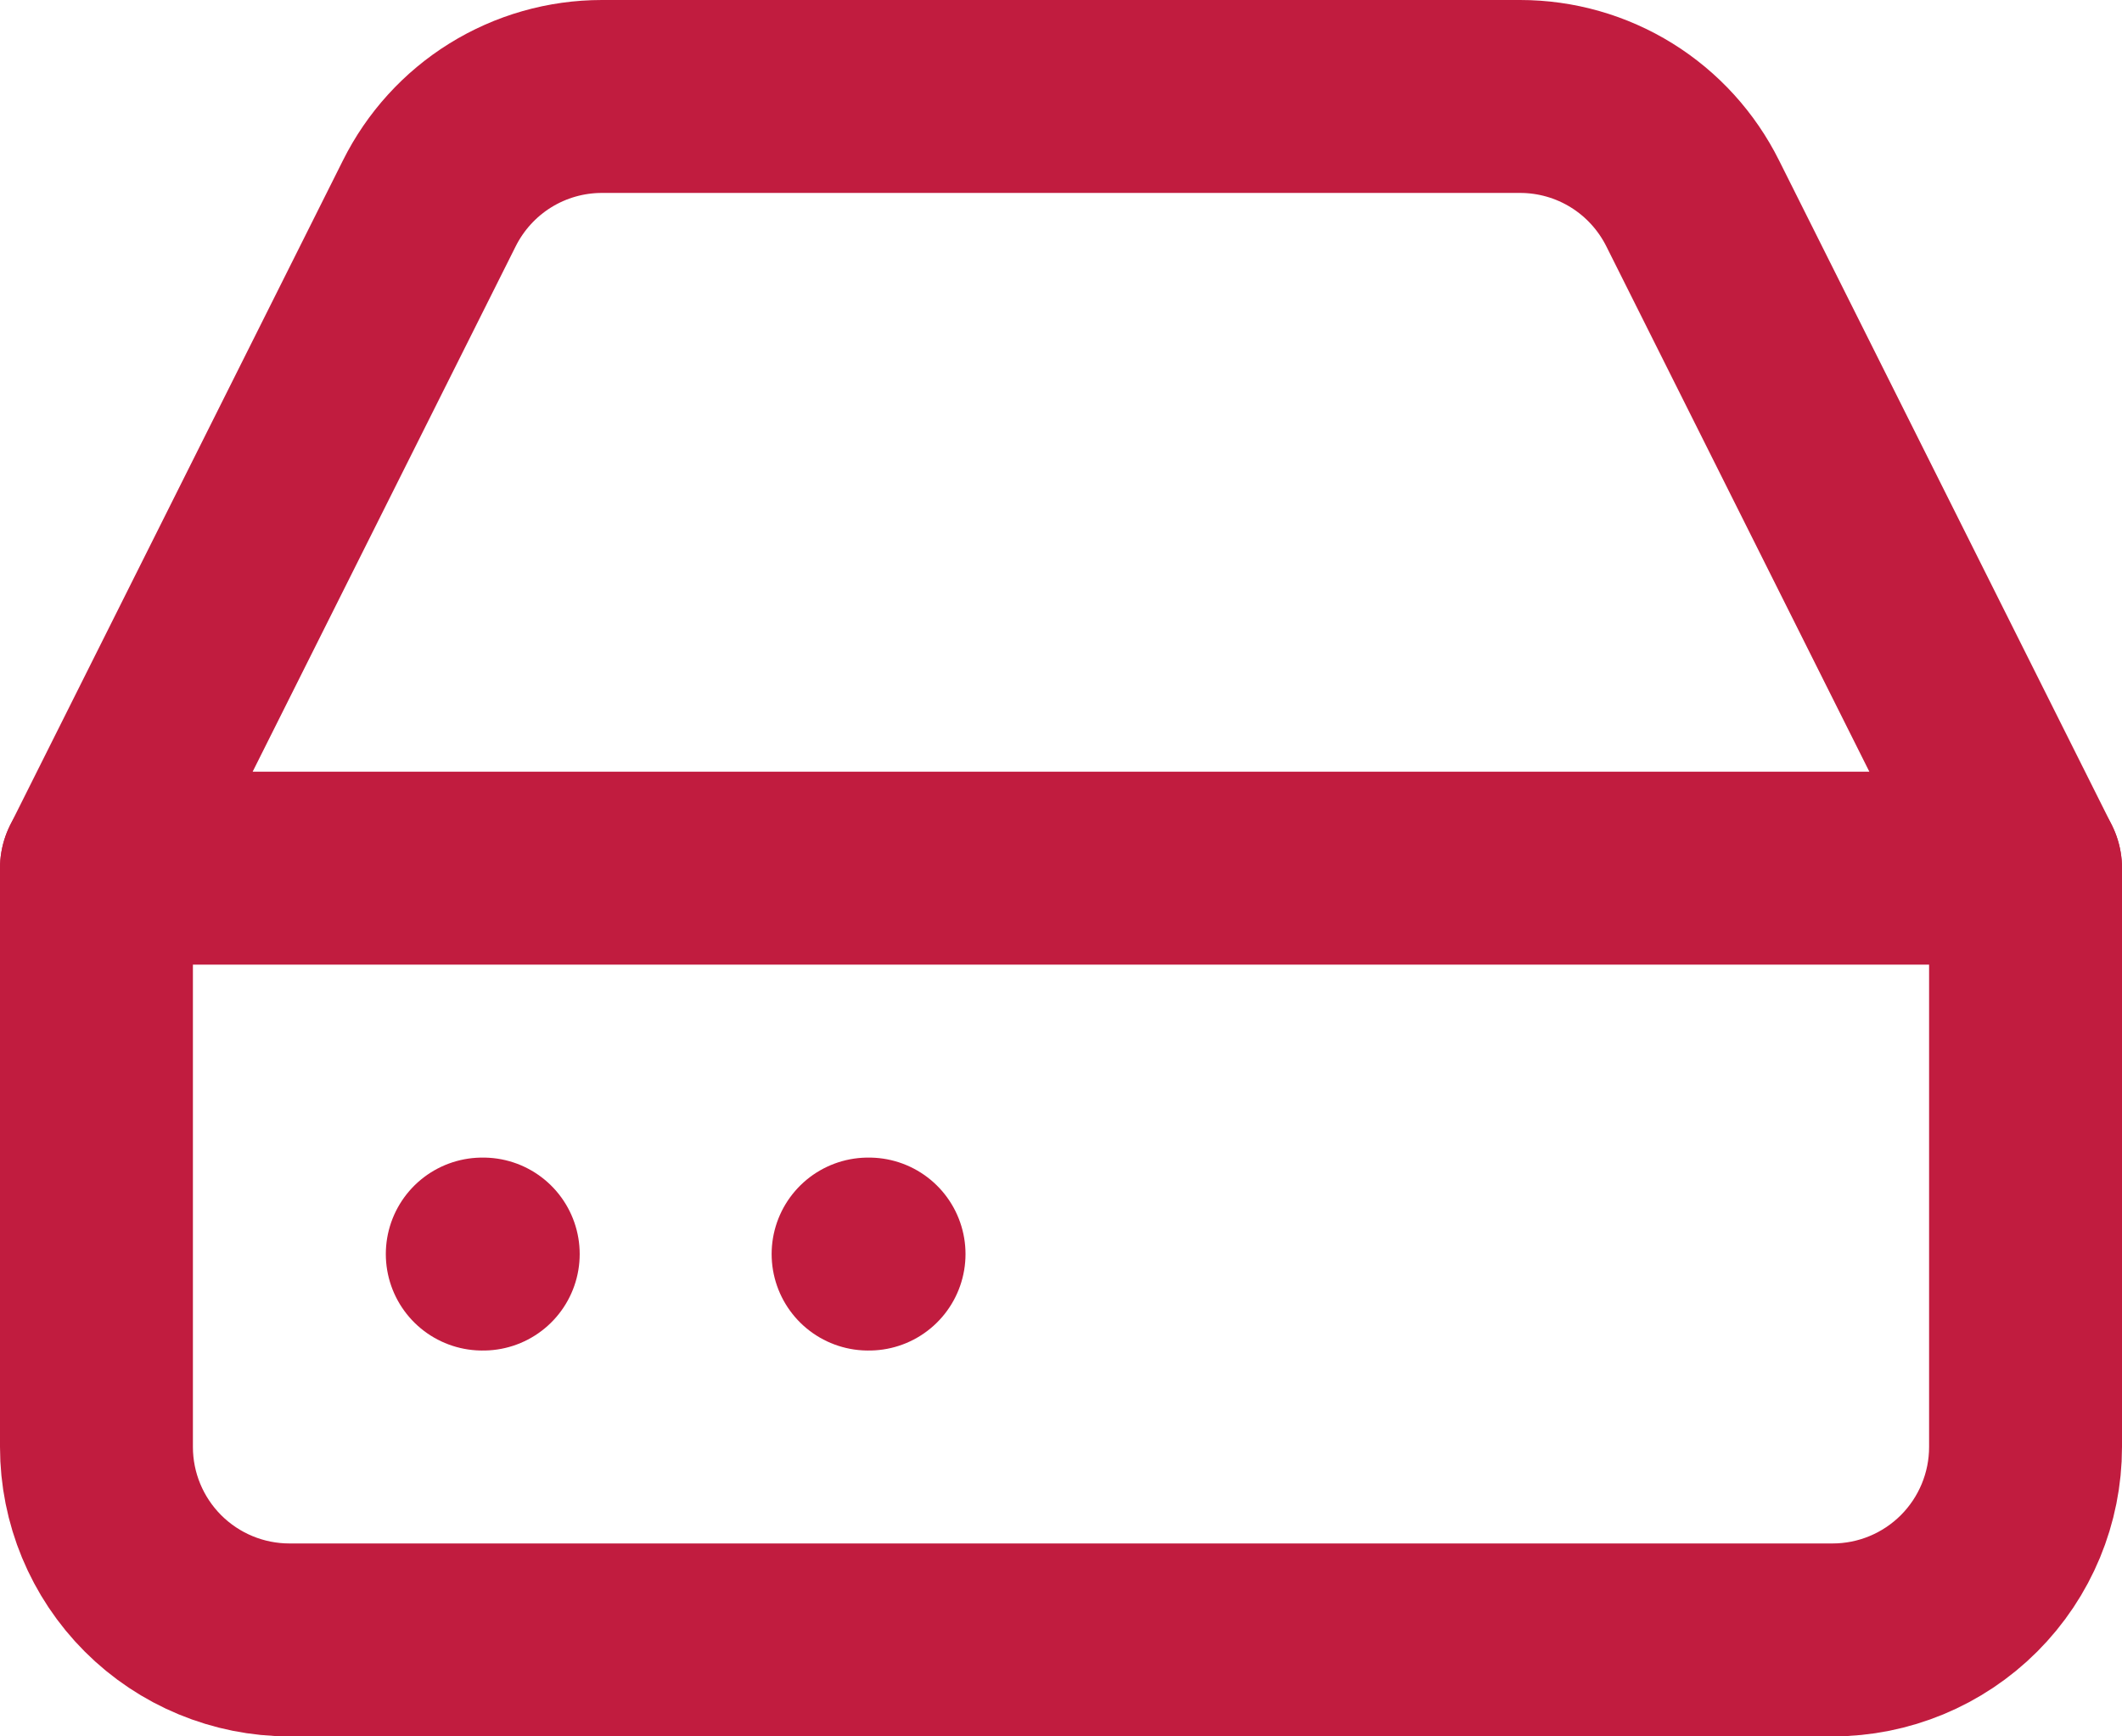 <svg width="22" height="18" viewBox="0 0 22 18" fill="none" xmlns="http://www.w3.org/2000/svg">
<path d="M21 9H1" stroke="#C11C3F" stroke-width="2" stroke-linecap="round" stroke-linejoin="round"/>
<path d="M4.45 2.11L1 9V15C1 15.53 1.211 16.039 1.586 16.414C1.961 16.789 2.47 17 3 17H19C19.53 17 20.039 16.789 20.414 16.414C20.789 16.039 21 15.53 21 15V9L17.55 2.11C17.384 1.777 17.129 1.496 16.813 1.3C16.497 1.104 16.132 1 15.76 1H6.24C5.868 1 5.503 1.104 5.187 1.3C4.871 1.496 4.616 1.777 4.45 2.11V2.11Z" stroke="#C11C3F" stroke-width="2" stroke-linecap="round" stroke-linejoin="round"/>
<path d="M5 13H5.01" stroke="#C11C3F" stroke-width="2" stroke-linecap="round" stroke-linejoin="round"/>
<path d="M9 13H9.01" stroke="#C11C3F" stroke-width="2" stroke-linecap="round" stroke-linejoin="round"/>
</svg>
